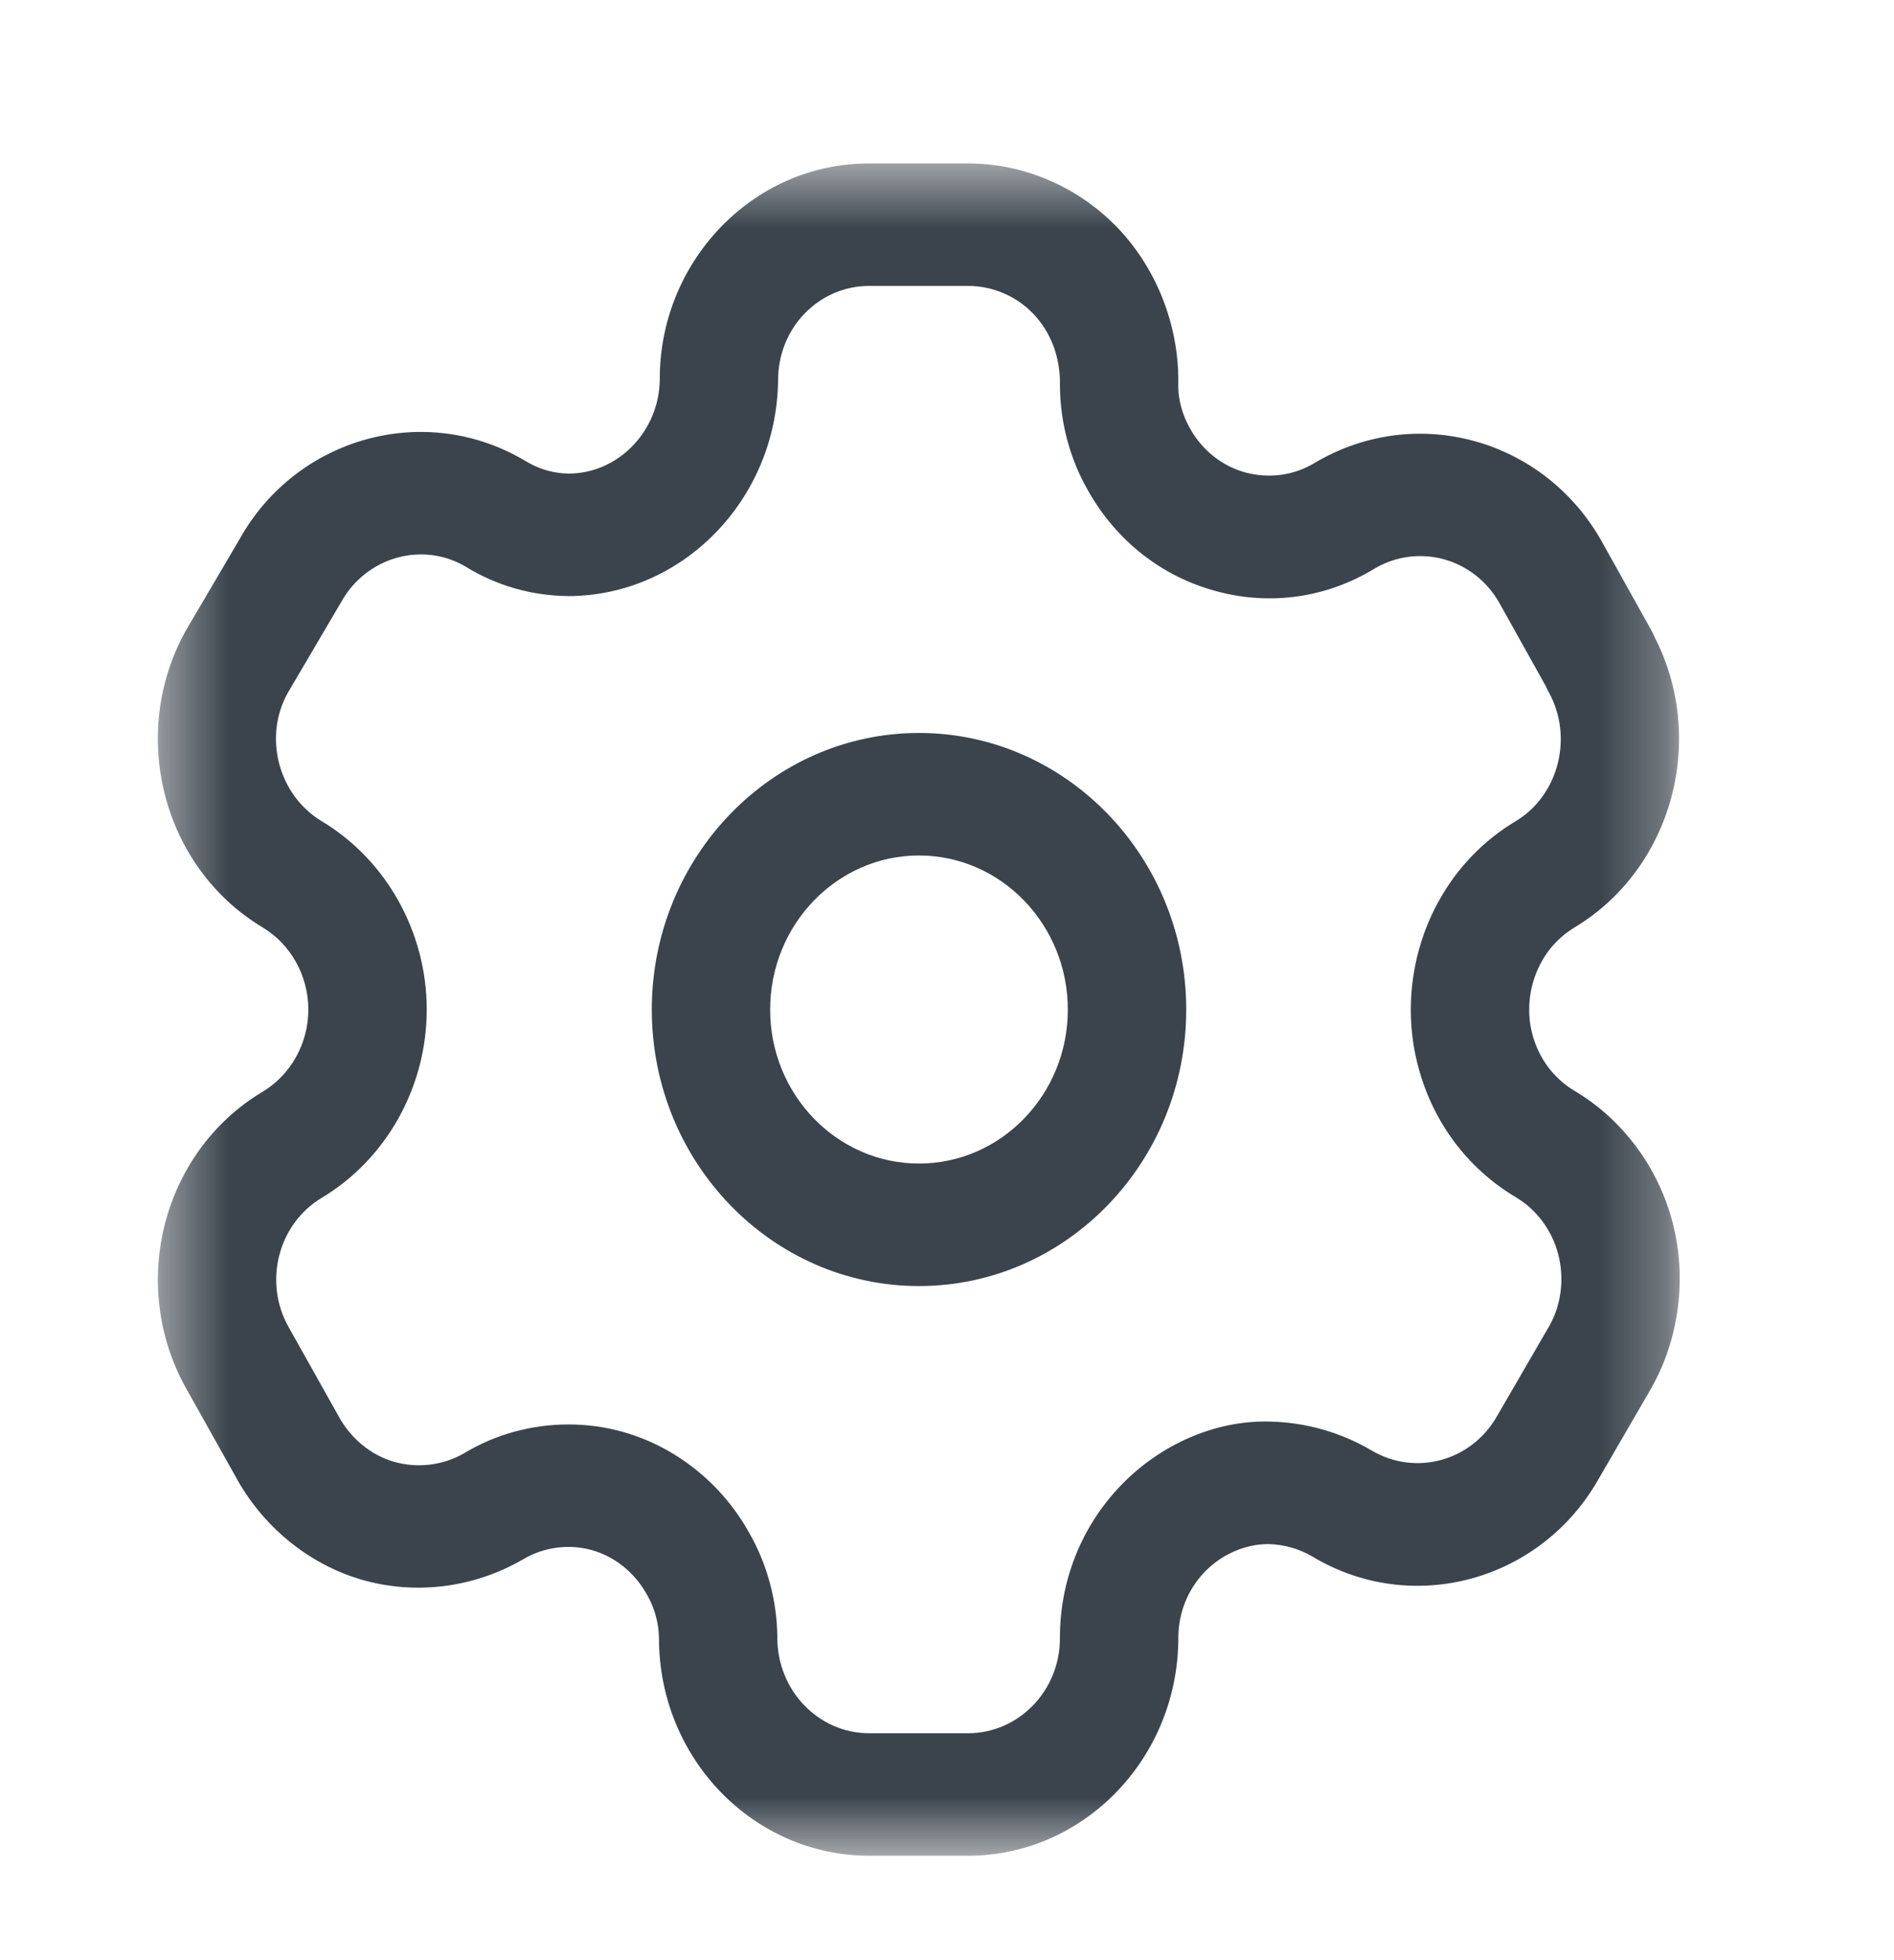 <svg width="29" height="30" viewBox="0 0 29 30" fill="none" xmlns="http://www.w3.org/2000/svg">
<mask id="mask0" mask-type="alpha" maskUnits="userSpaceOnUse" x="2" y="2" width="24" height="27">
<path fill-rule="evenodd" clip-rule="evenodd" d="M2.417 2.501H25.719V28.402H2.417V2.501Z" fill="white"/>
</mask>
<g mask="url(#mask0)">
<path fill-rule="evenodd" clip-rule="evenodd" d="M8.703 21.801C8.979 21.801 9.256 21.837 9.527 21.912C10.344 22.139 11.053 22.704 11.473 23.463C11.746 23.939 11.898 24.496 11.902 25.063C11.902 25.876 12.533 26.527 13.309 26.527H14.823C15.595 26.527 16.226 25.879 16.229 25.081C16.224 24.198 16.558 23.359 17.168 22.728C17.77 22.106 18.611 21.732 19.452 21.757C20.003 21.771 20.533 21.924 21.001 22.199C21.674 22.598 22.533 22.361 22.922 21.673L23.725 20.289C23.904 19.971 23.955 19.571 23.86 19.202C23.766 18.833 23.529 18.513 23.21 18.324C22.463 17.879 21.93 17.162 21.709 16.302C21.49 15.458 21.61 14.537 22.037 13.778C22.314 13.278 22.722 12.857 23.21 12.567C23.865 12.171 24.094 11.284 23.714 10.594C23.698 10.567 23.683 10.538 23.672 10.508L22.963 9.238C22.578 8.544 21.72 8.306 21.047 8.702C20.32 9.147 19.454 9.274 18.623 9.048C17.793 8.826 17.097 8.282 16.663 7.514C16.385 7.034 16.234 6.476 16.229 5.907C16.24 5.479 16.095 5.096 15.832 4.814C15.57 4.534 15.201 4.376 14.823 4.376H13.309C12.934 4.376 12.584 4.527 12.319 4.799C12.056 5.073 11.912 5.437 11.914 5.824C11.889 7.652 10.445 9.123 8.697 9.123C8.136 9.117 7.596 8.961 7.127 8.671C6.468 8.283 5.608 8.522 5.223 9.216L4.405 10.607C4.03 11.279 4.26 12.168 4.927 12.569C5.916 13.162 6.534 14.267 6.534 15.452C6.534 16.637 5.916 17.741 4.924 18.334C4.261 18.732 4.031 19.616 4.415 20.303L5.178 21.663C5.366 22.014 5.675 22.268 6.031 22.372C6.386 22.474 6.778 22.431 7.104 22.243C7.584 21.952 8.142 21.801 8.703 21.801M14.823 28.402H13.309C11.534 28.402 10.09 26.909 10.09 25.073C10.087 24.847 10.025 24.612 9.907 24.408C9.718 24.066 9.411 23.821 9.057 23.723C8.705 23.626 8.32 23.679 8.003 23.869C7.244 24.307 6.351 24.413 5.534 24.176C4.719 23.937 4.014 23.357 3.601 22.588L2.846 21.242C1.963 19.657 2.488 17.626 4.018 16.711C4.452 16.452 4.721 15.969 4.721 15.452C4.721 14.934 4.452 14.451 4.018 14.192C2.487 13.272 1.963 11.236 2.845 9.651L3.664 8.259C4.535 6.692 6.505 6.139 8.04 7.052C8.25 7.181 8.477 7.246 8.707 7.248C9.46 7.248 10.09 6.606 10.102 5.816C10.097 4.944 10.429 4.108 11.035 3.477C11.643 2.847 12.45 2.501 13.309 2.501H14.823C15.688 2.501 16.529 2.868 17.132 3.507C17.734 4.149 18.066 5.031 18.041 5.924C18.043 6.126 18.107 6.358 18.223 6.562C18.415 6.899 18.718 7.137 19.079 7.234C19.439 7.327 19.816 7.277 20.136 7.081C21.683 6.167 23.651 6.714 24.534 8.302L25.287 9.651C25.306 9.687 25.323 9.722 25.338 9.758C26.138 11.322 25.604 13.291 24.117 14.189C23.901 14.318 23.726 14.498 23.605 14.716C23.418 15.052 23.366 15.452 23.46 15.819C23.557 16.194 23.788 16.506 24.113 16.698C24.846 17.134 25.393 17.869 25.612 18.718C25.831 19.566 25.711 20.486 25.285 21.244L24.482 22.627C23.599 24.197 21.631 24.741 20.1 23.826C19.895 23.704 19.66 23.638 19.425 23.632H19.418C19.069 23.632 18.71 23.786 18.449 24.054C18.184 24.328 18.039 24.693 18.042 25.081C18.033 26.917 16.589 28.402 14.823 28.402" fill="#3B444D"/>
</g>
<path fill-rule="evenodd" clip-rule="evenodd" d="M14.071 13.093C12.815 13.093 11.792 14.152 11.792 15.452C11.792 16.752 12.815 17.808 14.071 17.808C15.328 17.808 16.35 16.752 16.35 15.452C16.35 14.152 15.328 13.093 14.071 13.093M14.071 19.683C11.815 19.683 9.98 17.786 9.98 15.452C9.98 13.118 11.815 11.218 14.071 11.218C16.327 11.218 18.163 13.118 18.163 15.452C18.163 17.786 16.327 19.683 14.071 19.683" fill="#3B444D"/>
</svg>
